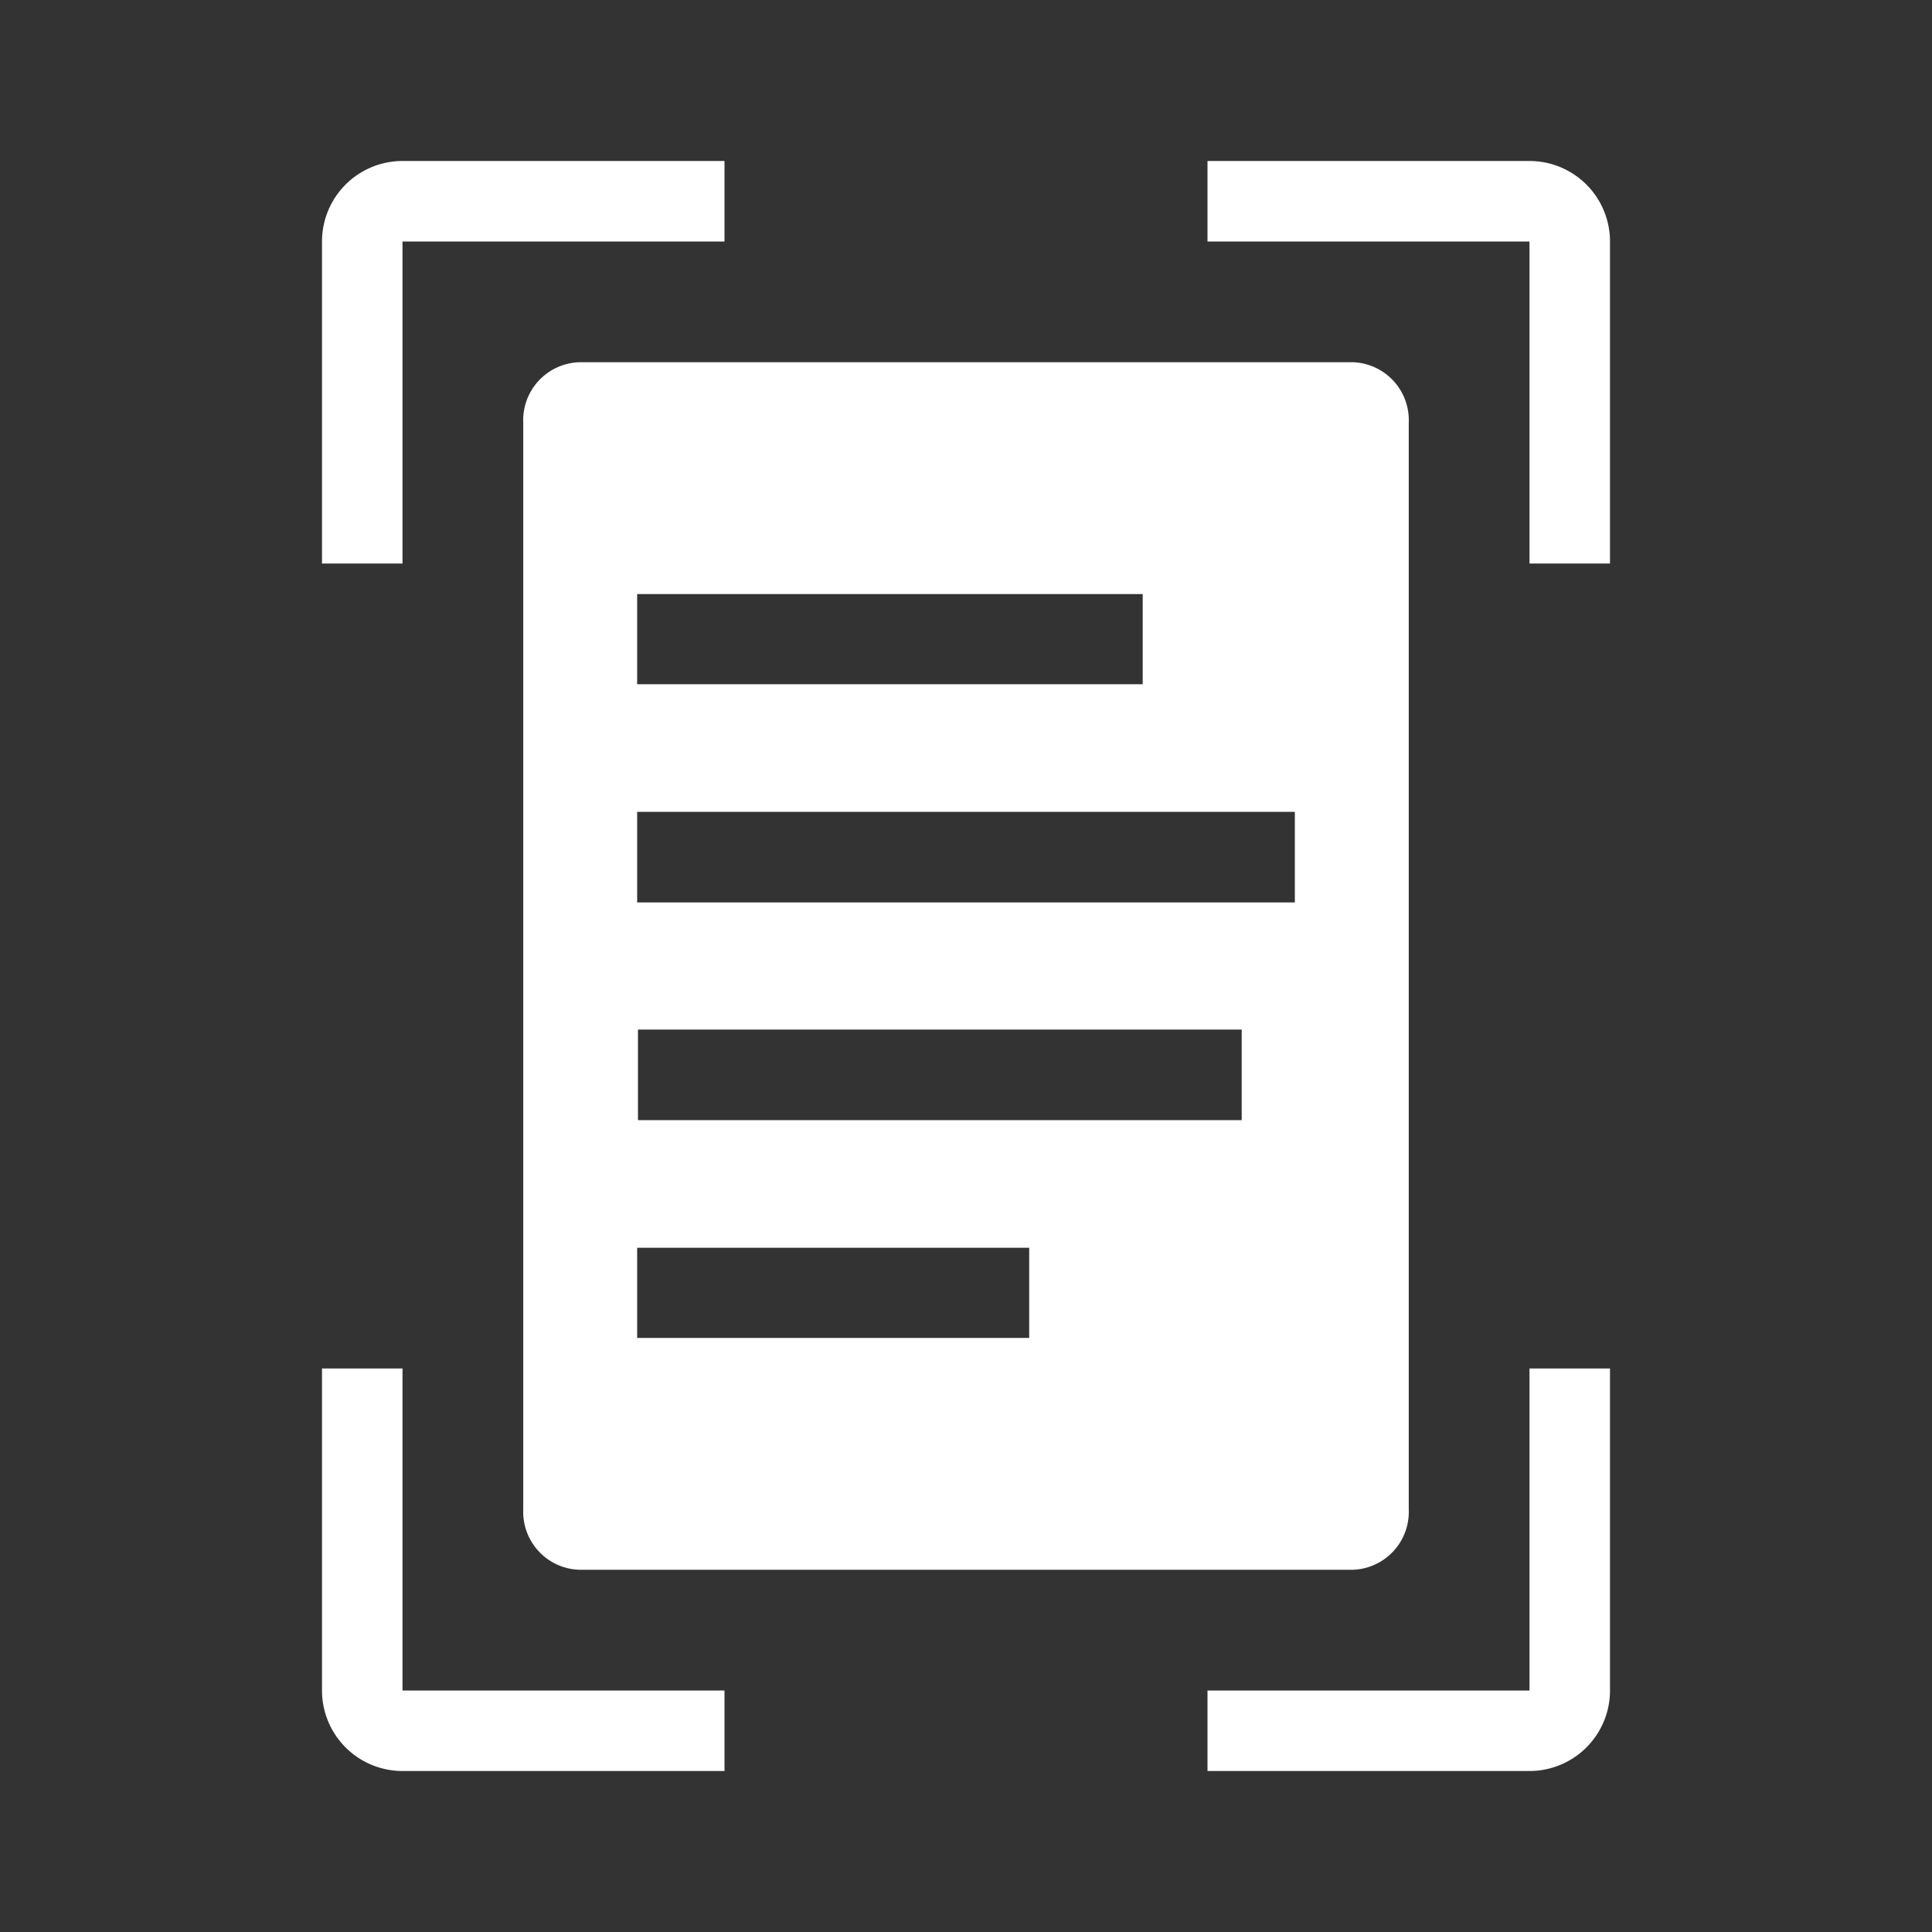 <svg xmlns="http://www.w3.org/2000/svg" viewBox="0 0 48 48"><rect x="0" y="0" width="48" height="48" fill="#333333" stroke="none"/><defs><style>.cls-1{fill:#fff;}</style></defs><g id="Layer_1" data-name="Layer 1"><path class="cls-1" d="M10,6h8V4H10A2,2,0,0,0,8,6v8h2Z"/><path class="cls-1" d="M10,42V34H8v8a2,2,0,0,0,2,2h8V42Z"/><path class="cls-1" d="M38,4H30V6h8v8h2V6A2,2,0,0,0,38,4Z"/><path class="cls-1" d="M38,42H30v2h8a2,2,0,0,0,2-2V34H38Z"/><path class="cls-1" d="M33.63,9H14.38A1.44,1.44,0,0,0,13,10.5v27A1.44,1.44,0,0,0,14.38,39H33.63A1.44,1.44,0,0,0,35,37.5v-27A1.44,1.44,0,0,0,33.63,9Zm-17.8,5.76H28.39V17H15.83Zm9.74,18.48H15.83V31h9.74Zm5.28-5.41h-15V25.58h15Zm1.32-5.41H15.83V20.17H32.17Z"/></g></svg>